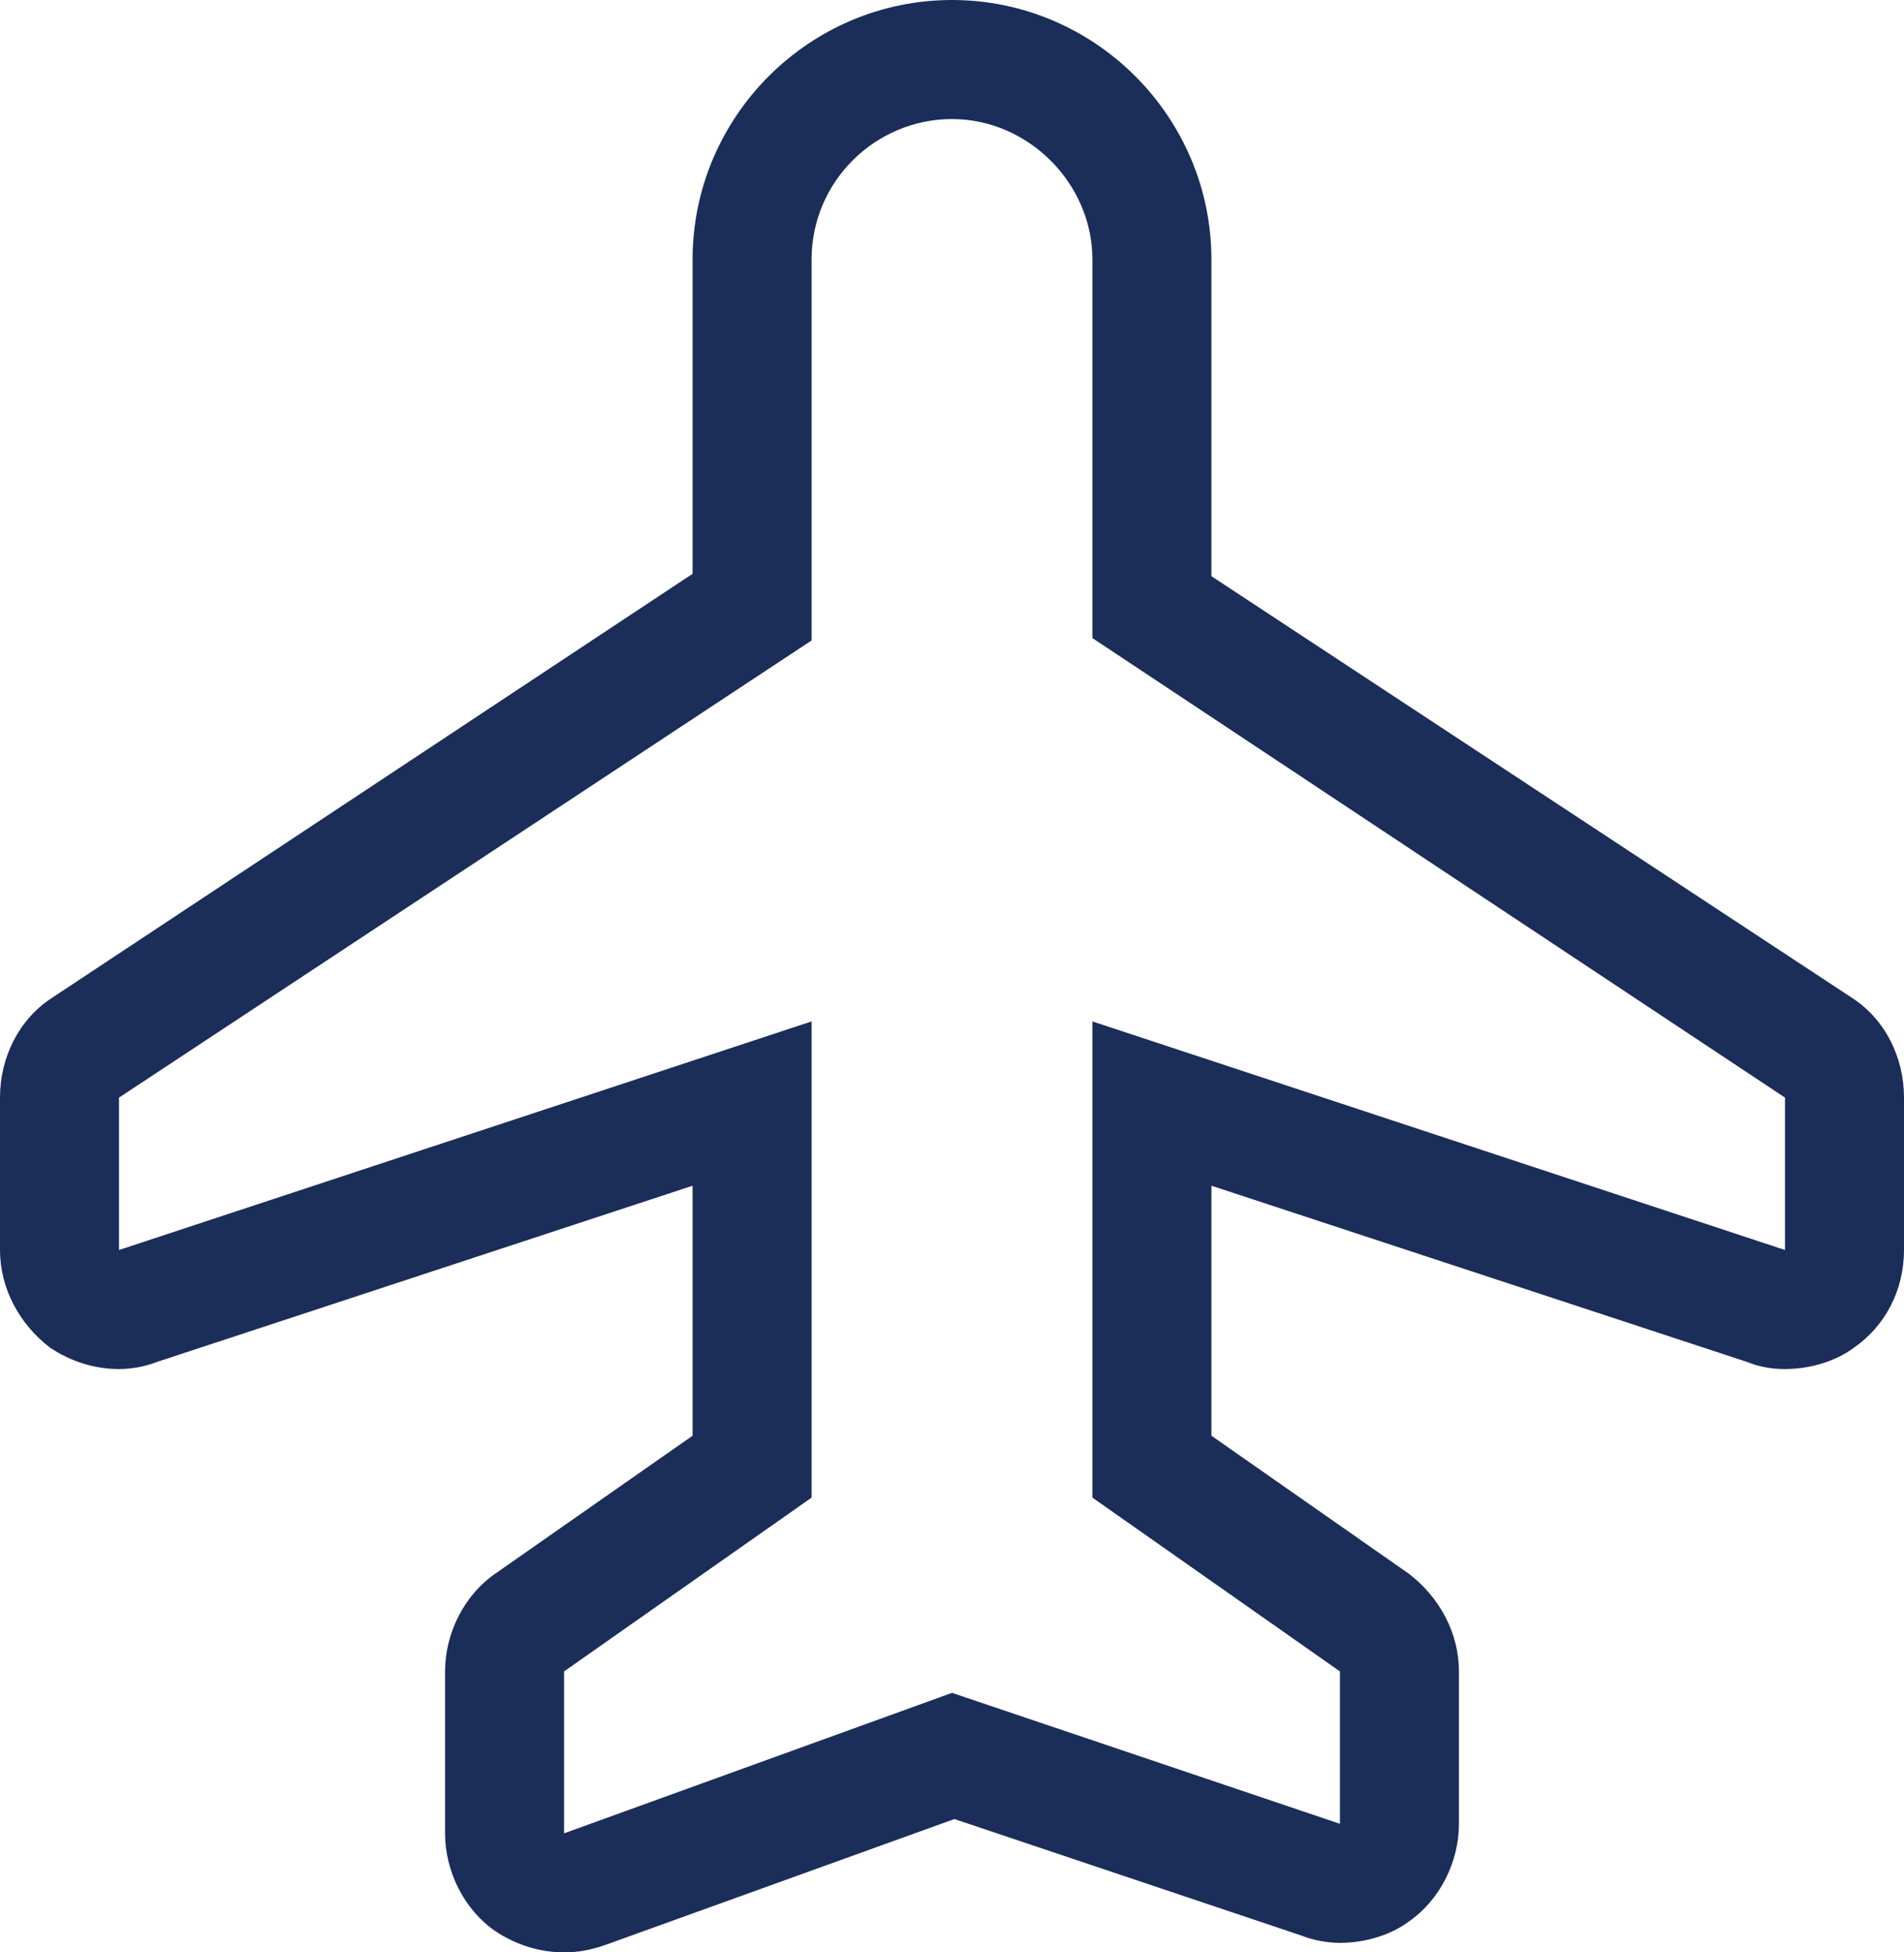 <svg version="1.1" width="80" height="82" xmlns="http://www.w3.org/2000/svg" xmlns:xlink="http://www.w3.org/1999/xlink" id="svg4154" overflow="hidden"><defs id="defs4158"></defs><g id="g4" fill="#FFFFFF" fill-opacity="1" transform="matrix(1,0,0,1,-10,-9)"><path d=" M 87.8 50.9 L 60.9 33.2 L 60.9 19.9 C 60.9 13.9 56 9 50 9 C 44 9 39.1 13.9 39.1 19.9 L 39.1 33.1 L 12.2 50.9 C 10.8 51.8 10 53.4 10 55.1 L 10 61.5 C 10 63.1 10.8 64.6 12.1 65.6 C 13 66.2 14 66.5 15 66.5 C 15.5 66.5 16.1 66.4 16.6 66.2 L 39.1 58.8 L 39.1 69.3 L 30.8 75.1 C 29.5 76 28.7 77.6 28.7 79.2 L 28.7 86 C 28.7 87.6 29.5 89.2 30.8 90.1 C 31.7 90.7 32.7 91 33.7 91 C 34.3 91 34.8 90.9 35.4 90.7 L 50.1 85.4 L 64.7 90.3 C 65.2 90.5 65.8 90.6 66.3 90.6 C 67.3 90.6 68.4 90.3 69.2 89.7 C 70.5 88.8 71.3 87.2 71.3 85.6 L 71.3 79.2 C 71.3 77.6 70.5 76.1 69.2 75.1 L 60.9 69.3 L 60.9 58.8 L 83.4 66.2 C 83.9 66.4 84.4 66.5 85 66.5 C 86 66.5 87.1 66.2 87.9 65.6 C 89.2 64.7 90 63.2 90 61.5 L 90 55.1 C 90 53.4 89.2 51.8 87.8 50.9 Z M 85 61.5 L 55.9 51.9 L 55.9 71.9 L 66.3 79.2 L 66.3 85.6 L 50 80.1 L 33.7 86 L 33.7 79.2 L 44.1 71.9 L 44.1 51.9 L 15 61.5 L 15 55.1 L 44.1 35.9 L 44.1 19.9 C 44.1 16.6 46.8 14 50 14 C 53.2 14 55.9 16.7 55.9 19.9 L 55.9 35.8 L 85 55.1 L 85 61.5 Z" id="path6" stroke="none" stroke-width="1" stroke-dasharray="" stroke-dashoffset="1" fill="#1B2D59" fill-opacity="1"/></g></svg>